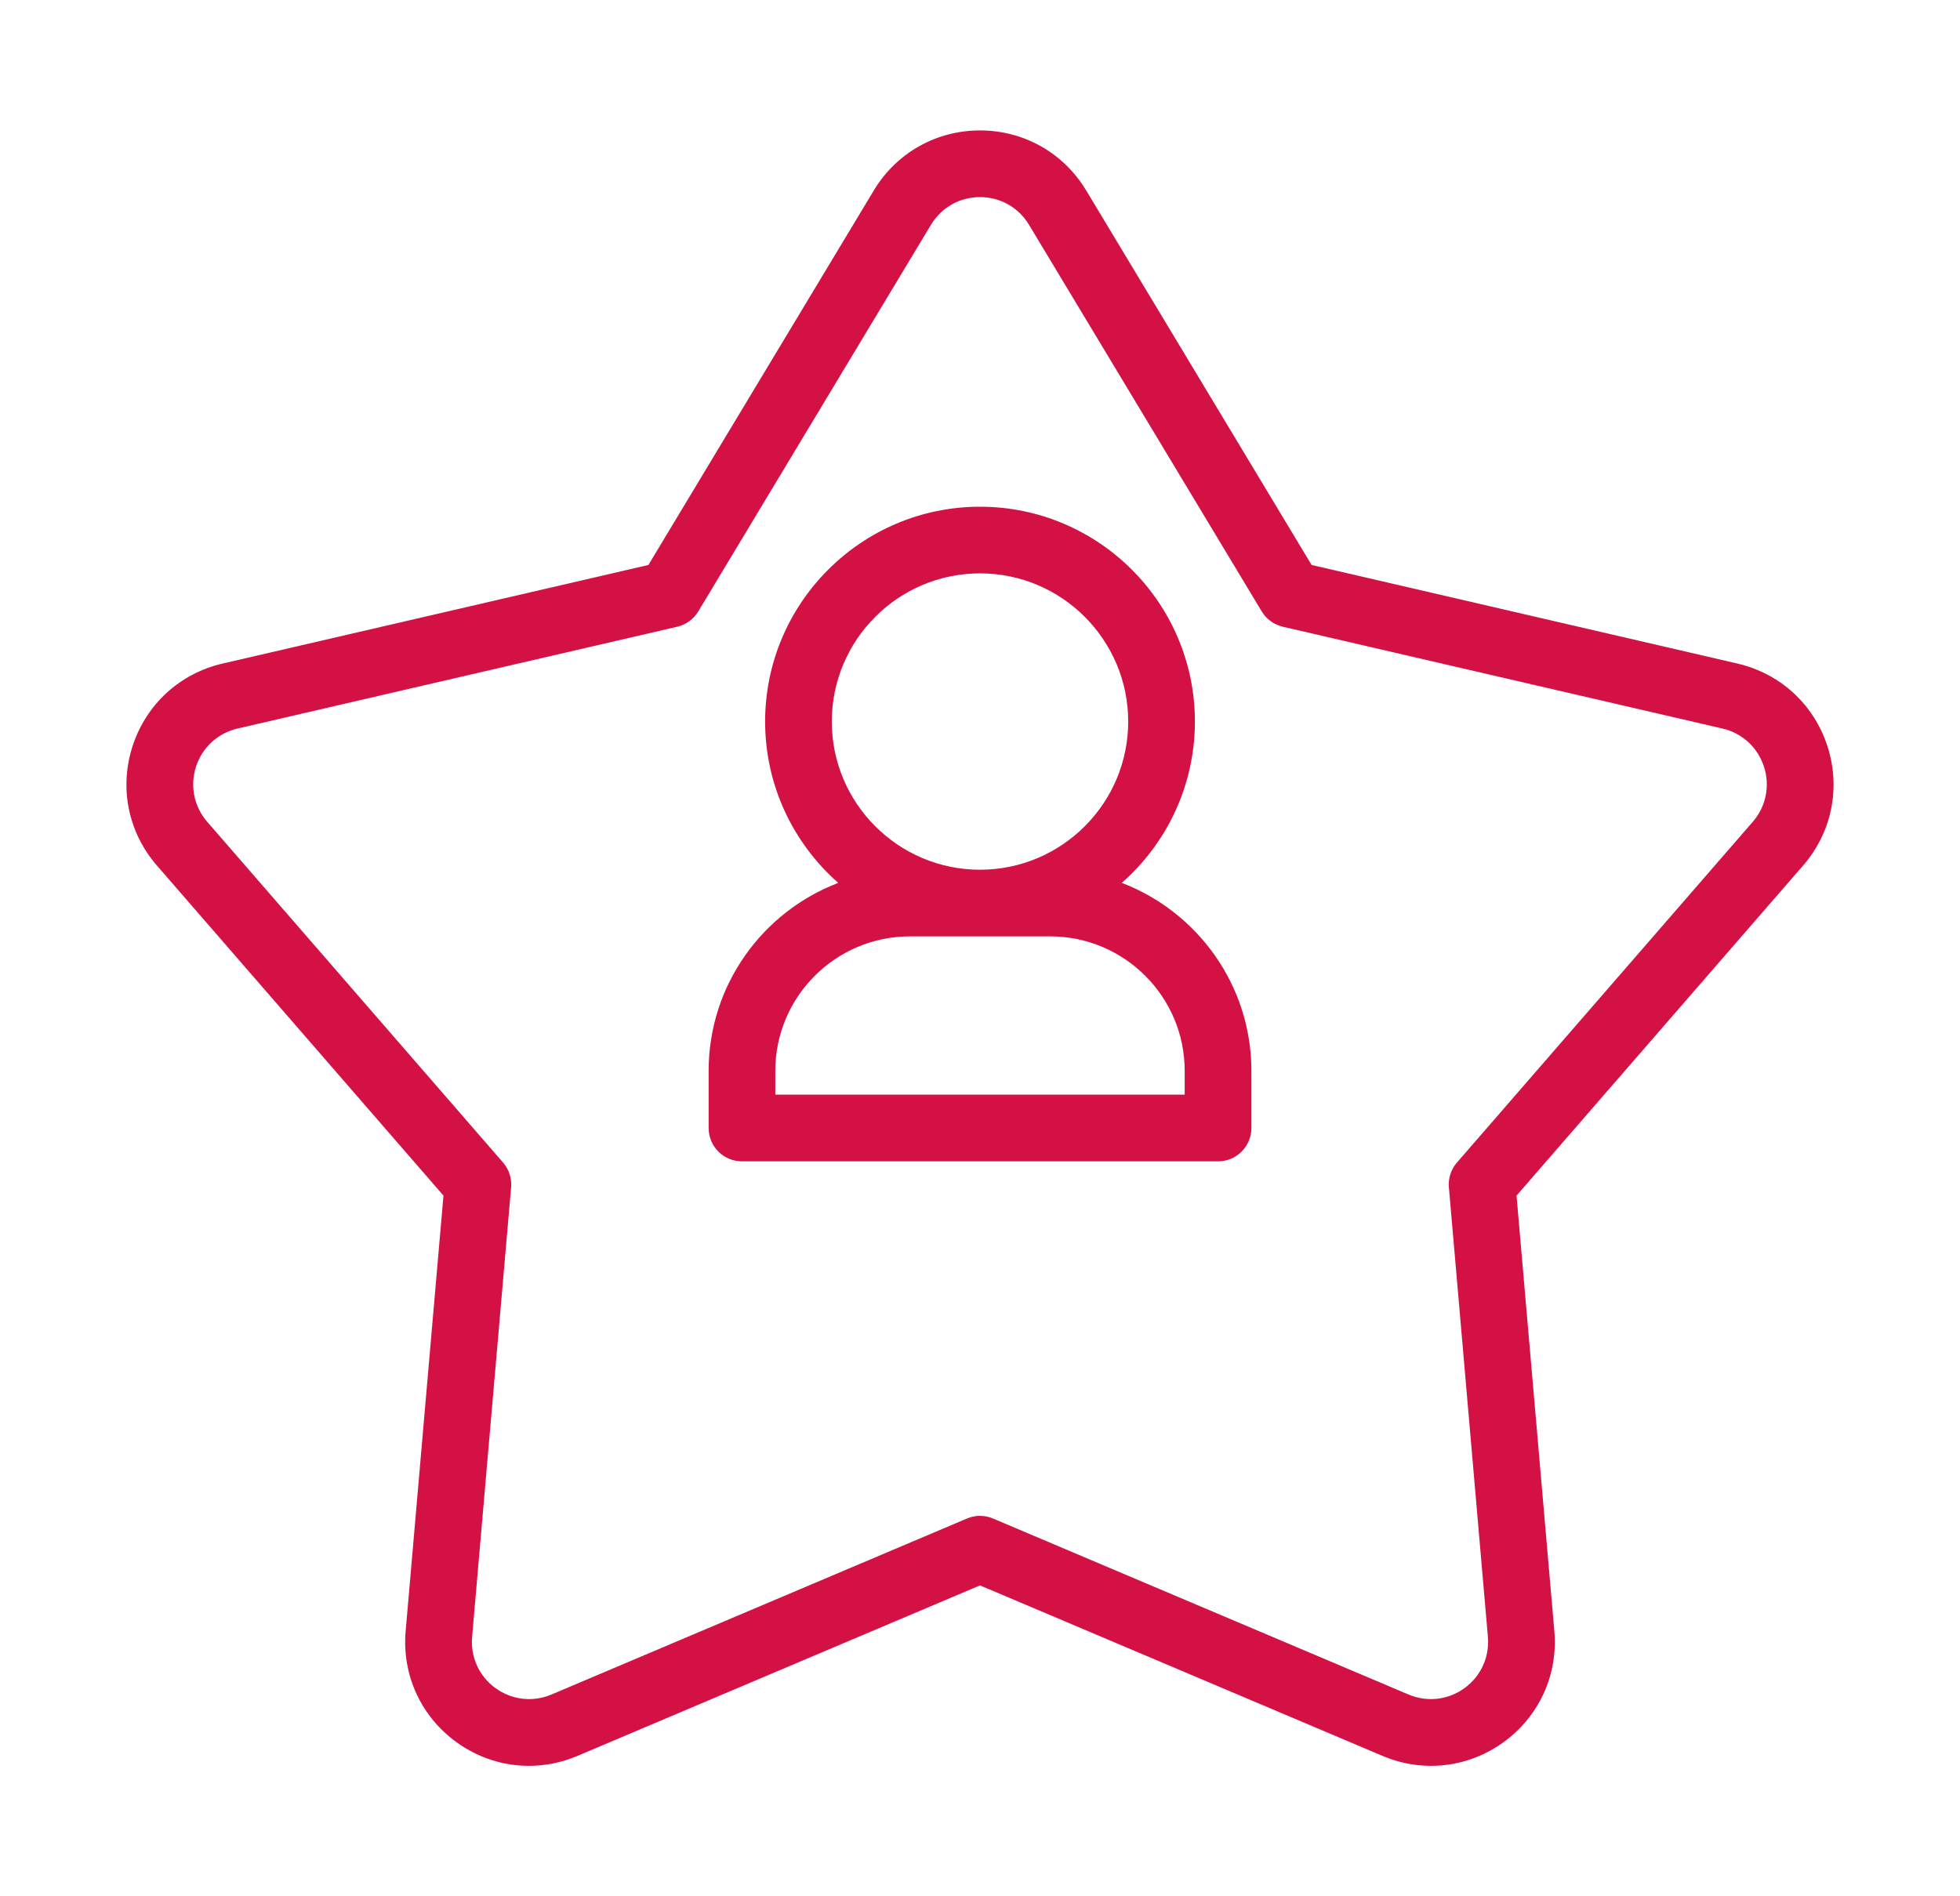 <svg width="62" height="60" viewBox="0 0 62 60" fill="none" xmlns="http://www.w3.org/2000/svg">
<g filter="url(#filter0_d)">
<path d="M26.233 36.927H21.93C21.348 36.927 20.875 36.454 20.875 35.872C20.875 35.289 21.348 34.817 21.93 34.817H26.233C26.815 34.817 27.287 35.289 27.287 35.872C27.287 36.454 26.815 36.927 26.233 36.927Z" fill="white"/>
<path d="M40.07 36.927H35.768C35.185 36.927 34.713 36.454 34.713 35.872C34.713 35.289 35.185 34.817 35.768 34.817H40.07C40.652 34.817 41.124 35.289 41.124 35.872C41.124 36.454 40.652 36.927 40.07 36.927Z" fill="white"/>
<path d="M30.981 36.926C30.541 36.926 30.135 36.642 29.988 36.227C29.843 35.818 29.966 35.349 30.299 35.068C30.645 34.775 31.151 34.739 31.537 34.977C31.906 35.204 32.099 35.653 32.014 36.077C31.917 36.565 31.478 36.926 30.981 36.926Z" fill="white"/>
<path d="M37.121 41.082H24.878C24.296 41.082 23.824 40.61 23.824 40.027C23.824 39.445 24.296 38.972 24.878 38.972H37.121C37.704 38.972 38.176 39.445 38.176 40.027C38.176 40.61 37.704 41.082 37.121 41.082Z" fill="white"/>
<path d="M35.485 23.935C36.902 22.688 37.798 20.862 37.798 18.831C37.798 15.082 34.748 12.033 31 12.033C27.252 12.033 24.203 15.082 24.203 18.831C24.203 20.862 25.099 22.688 26.516 23.935C24.121 24.85 22.416 27.171 22.416 29.883V31.691C22.416 32.274 22.888 32.746 23.471 32.746H38.53C39.112 32.746 39.585 32.274 39.585 31.691V29.883C39.585 27.171 37.879 24.85 35.485 23.935ZM31 14.142C33.586 14.142 35.688 16.245 35.688 18.831C35.688 21.416 33.585 23.519 31 23.519C28.415 23.519 26.312 21.416 26.312 18.831C26.312 16.245 28.415 14.142 31 14.142ZM37.475 30.636H24.525V29.883C24.525 27.537 26.434 25.628 28.78 25.628H33.221C35.567 25.628 37.475 27.537 37.475 29.883V30.636H37.475Z" fill="#D31145"/>
<path d="M16.731 51.873C15.92 51.873 15.119 51.618 14.434 51.12C13.311 50.304 12.712 48.992 12.832 47.609L14.028 33.83L4.963 23.386C4.053 22.338 3.766 20.924 4.195 19.605C4.624 18.285 5.687 17.31 7.039 16.996L20.511 13.876L27.641 2.026C28.357 0.837 29.612 0.127 31 0.127C32.388 0.127 33.643 0.837 34.359 2.026L41.489 13.876L54.961 16.996C56.313 17.31 57.376 18.285 57.805 19.605C58.234 20.924 57.947 22.338 57.037 23.386L47.972 33.83L49.168 47.609C49.288 48.992 48.689 50.304 47.566 51.12C46.443 51.936 45.01 52.099 43.733 51.558L31 46.163L18.267 51.558C17.77 51.769 17.248 51.873 16.731 51.873ZM31 2.236C30.359 2.236 29.779 2.564 29.448 3.114L22.088 15.346C21.94 15.591 21.7 15.765 21.422 15.83L7.515 19.051C6.891 19.196 6.399 19.647 6.201 20.256C6.003 20.866 6.136 21.52 6.556 22.004L15.914 32.785C16.101 33.001 16.193 33.283 16.168 33.568L14.934 47.791C14.878 48.43 15.155 49.037 15.674 49.414C16.192 49.79 16.854 49.866 17.445 49.616L30.588 44.047C30.852 43.935 31.148 43.935 31.411 44.047L44.555 49.616C45.145 49.866 45.807 49.79 46.326 49.414C46.845 49.037 47.121 48.43 47.066 47.791L45.832 33.568C45.807 33.283 45.899 33.001 46.086 32.785L55.444 22.004C55.864 21.52 55.997 20.866 55.798 20.256C55.6 19.647 55.109 19.196 54.485 19.051L40.578 15.83C40.3 15.766 40.059 15.591 39.912 15.346L32.551 3.114C32.221 2.564 31.641 2.236 31 2.236Z" fill="#D31145"/>
</g>
<defs>
<filter id="filter0_d" x="0" y="0.127" width="62" height="59.746" filterUnits="userSpaceOnUse" color-interpolation-filters="sRGB">
<feFlood flood-opacity="0" result="BackgroundImageFix"/>
<feColorMatrix in="SourceAlpha" type="matrix" values="0 0 0 0 0 0 0 0 0 0 0 0 0 0 0 0 0 0 127 0"/>
<feOffset dy="4"/>
<feGaussianBlur stdDeviation="2"/>
<feColorMatrix type="matrix" values="0 0 0 0 0 0 0 0 0 0 0 0 0 0 0 0 0 0 0.25 0"/>
<feBlend mode="normal" in2="BackgroundImageFix" result="effect1_dropShadow"/>
<feBlend mode="normal" in="SourceGraphic" in2="effect1_dropShadow" result="shape"/>
</filter>
</defs>
</svg>
